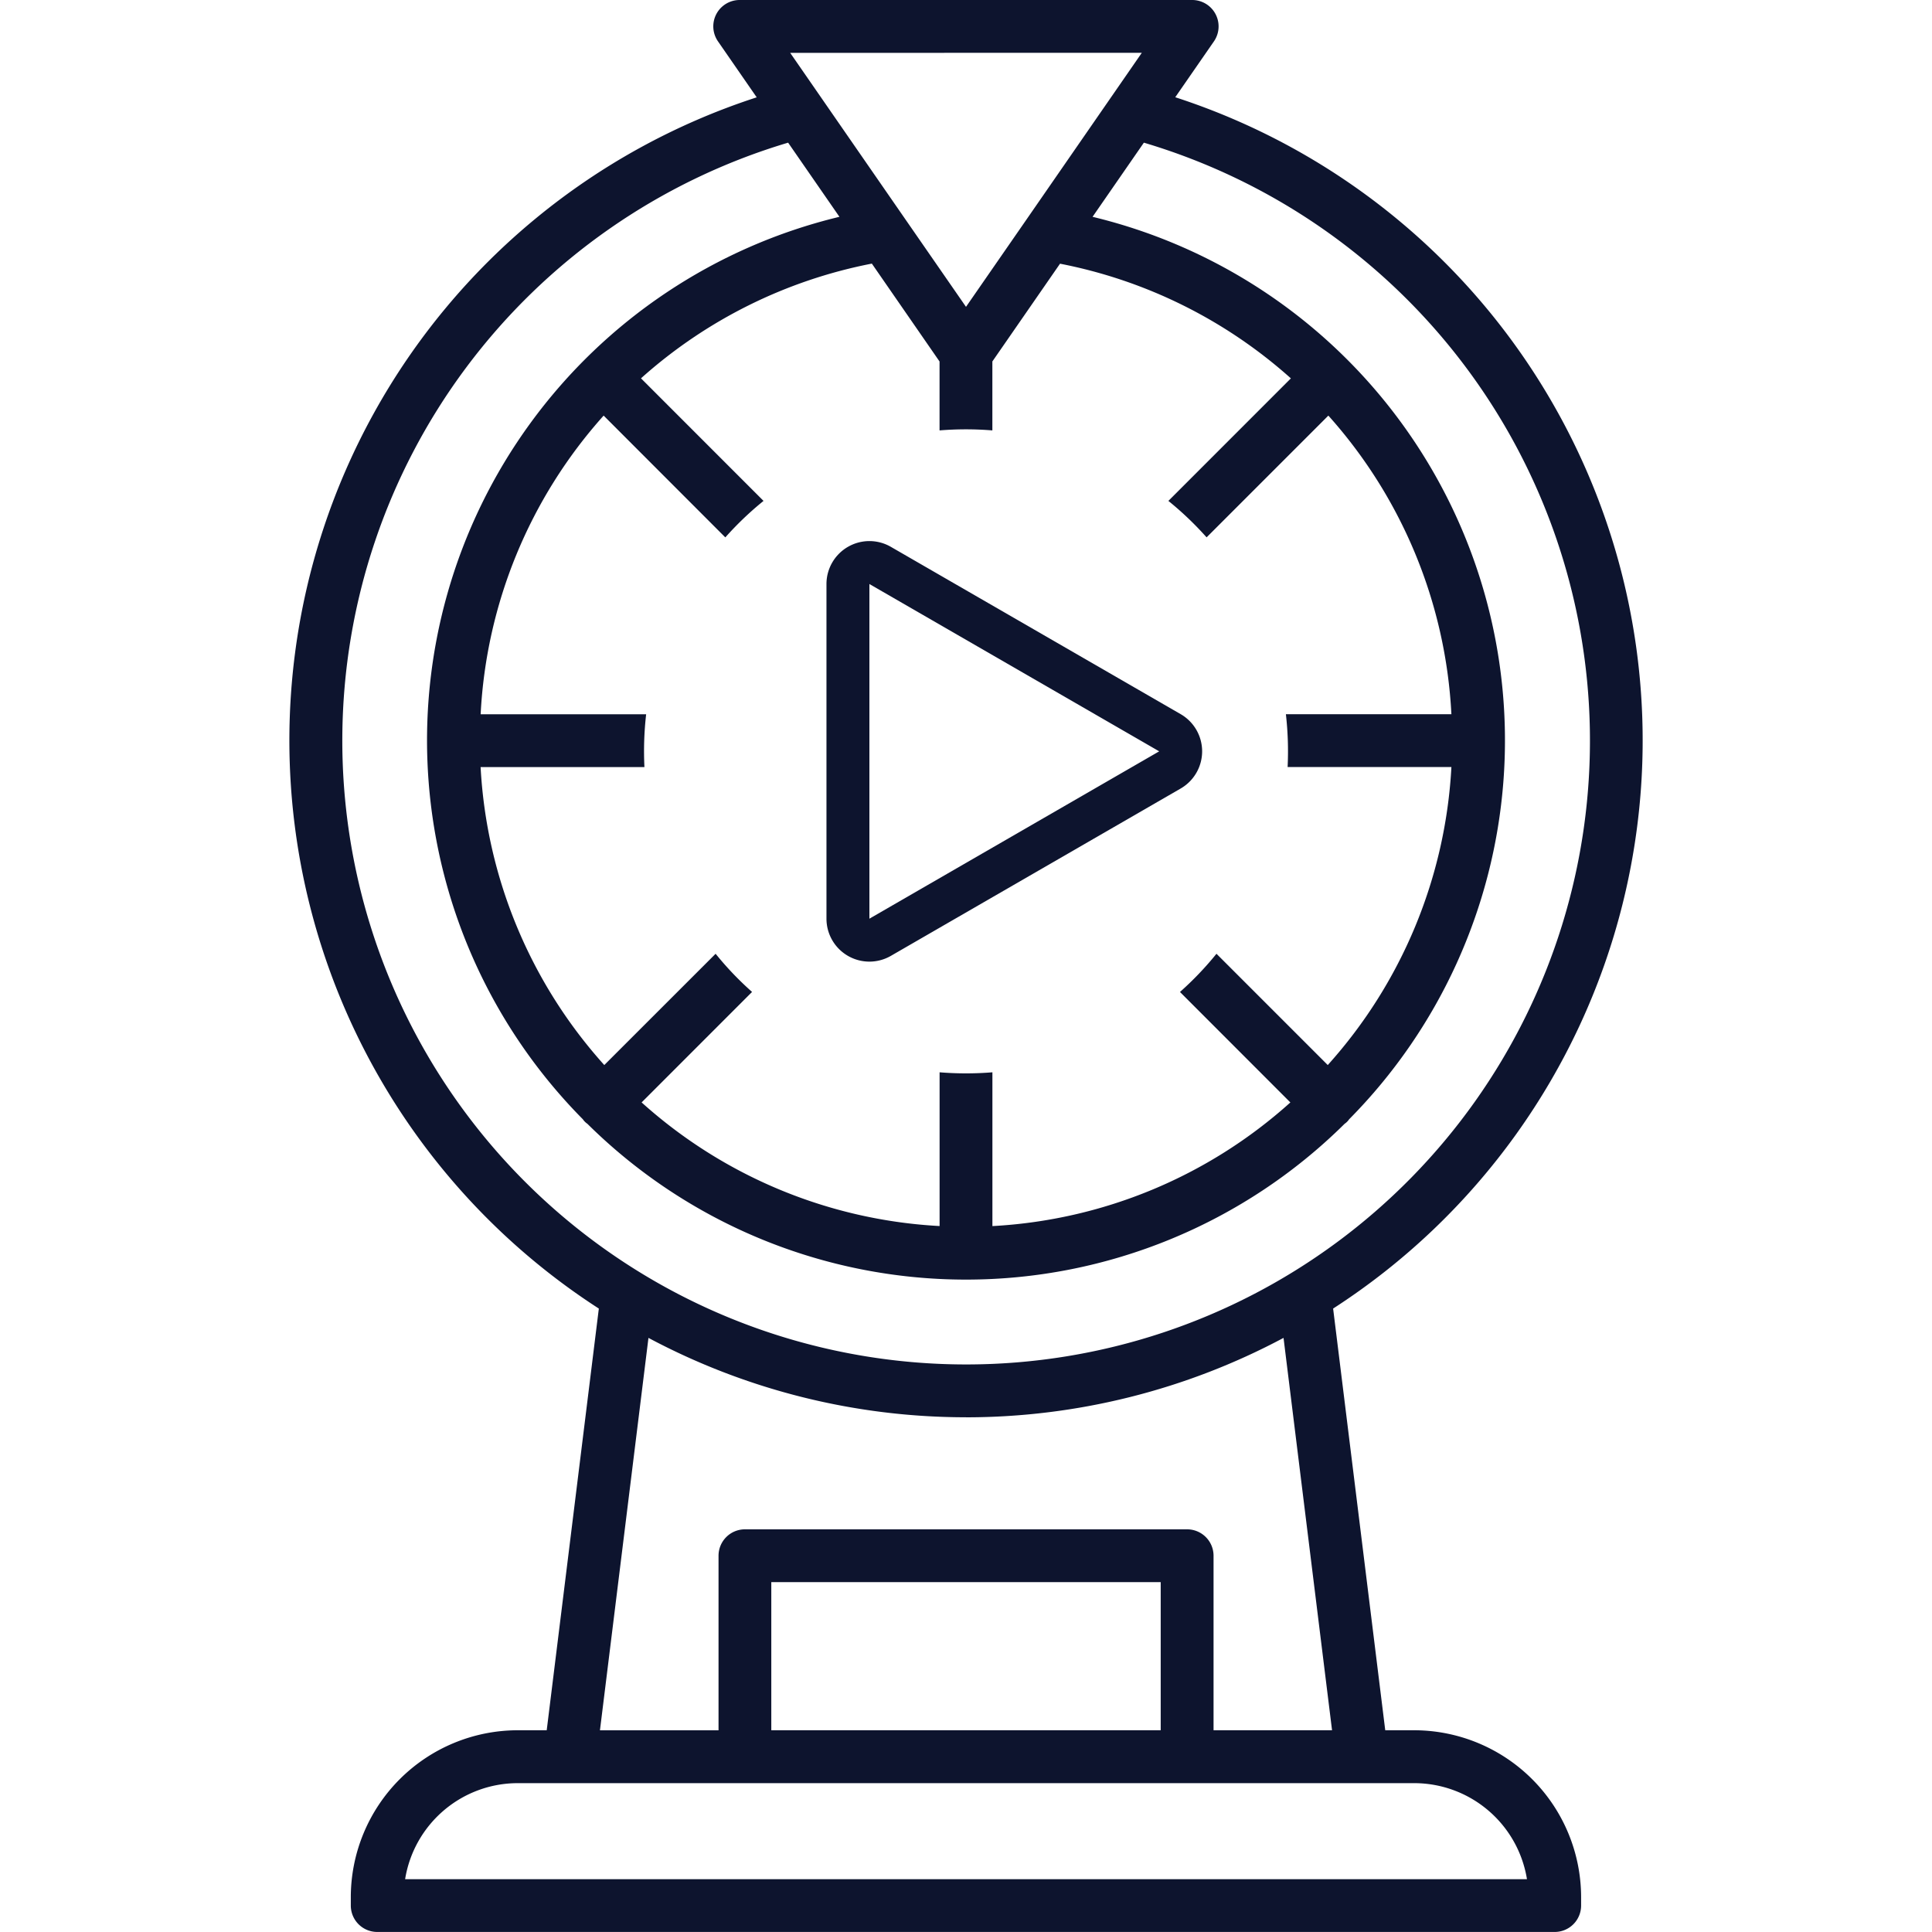 <svg width="45" height="45" fill="none" xmlns="http://www.w3.org/2000/svg"><g clip-path="url(#clip0)"><path fill-rule="evenodd" clip-rule="evenodd" d="M32.266 40.301h.675a3.892 3.892 0 013.886 3.888v.195a.615.615 0 01-.615.615H8.786a.615.615 0 01-.615-.615v-.195a3.892 3.892 0 013.888-3.888h.675l1.214-9.822a15.75 15.75 0 013.677-28.212l-.9-1.301A.614.614 0 0117.23 0h10.538a.615.615 0 01.506.965l-.9 1.3a15.75 15.75 0 013.677 28.214l1.214 9.822zm-14.75-17.196l-2.57 2.571-.002.001a11.277 11.277 0 006.941 2.88v-3.581a7.62 7.62 0 001.23 0v3.582a11.277 11.277 0 006.94-2.88l-2.571-2.573c.307-.273.591-.57.85-.89l2.592 2.592a11.279 11.279 0 002.88-6.941h-3.815a7.63 7.63 0 00-.04-1.23h3.855A11.282 11.282 0 0030.94 9.68l-2.836 2.836a7.554 7.554 0 00-.89-.849l2.853-2.854a11.29 11.29 0 00-5.377-2.671l-1.576 2.277v1.606a7.618 7.618 0 00-1.23 0V8.42l-1.577-2.28a11.29 11.29 0 00-5.377 2.672l2.854 2.855c-.32.259-.617.543-.89.85L14.06 9.68a11.281 11.281 0 00-2.865 6.957h3.855a7.579 7.579 0 00-.04 1.23h-3.816a11.279 11.279 0 002.881 6.94l2.593-2.592c.258.32.542.617.85.89zm6.39-17.988l2.689-3.887-8.19.001 2.689 3.886 1.406 2.03 1.406-2.03zM10.855 8.565a14.53 14.53 0 1015.788-5.242L25.448 5.05a12.544 12.544 0 015.976 21.02.386.386 0 01-.105.105 12.529 12.529 0 01-17.638 0 .387.387 0 01-.105-.105 12.544 12.544 0 015.976-21.02l-1.195-1.727a14.54 14.54 0 00-7.502 5.242zM22.5 33.011c-2.58 0-5.12-.635-7.396-1.849l-1.13 9.14h2.762v-4.066a.615.615 0 01.615-.615h10.3a.616.616 0 01.615.615v4.065h2.76l-1.13-9.139a15.72 15.72 0 01-7.396 1.85zm-4.535 3.84v3.45h9.07v-3.45h-9.07zm-7.629 5.318c-.48.41-.8.977-.9 1.601h26.13a2.662 2.662 0 00-2.625-2.237H12.06c-.632 0-1.243.226-1.724.636z" fill="#0D142E"/><path d="M27.25 17.933l-6.75 3.898a.5.5 0 01-.75-.433v-7.795a.5.5 0 01.75-.433l6.75 3.897a.5.5 0 010 .866z" stroke="#0D142E"/></g><defs><clipPath id="clip0"><path fill="#fff" d="M0 0h45v45H0z"/></clipPath></defs></svg>